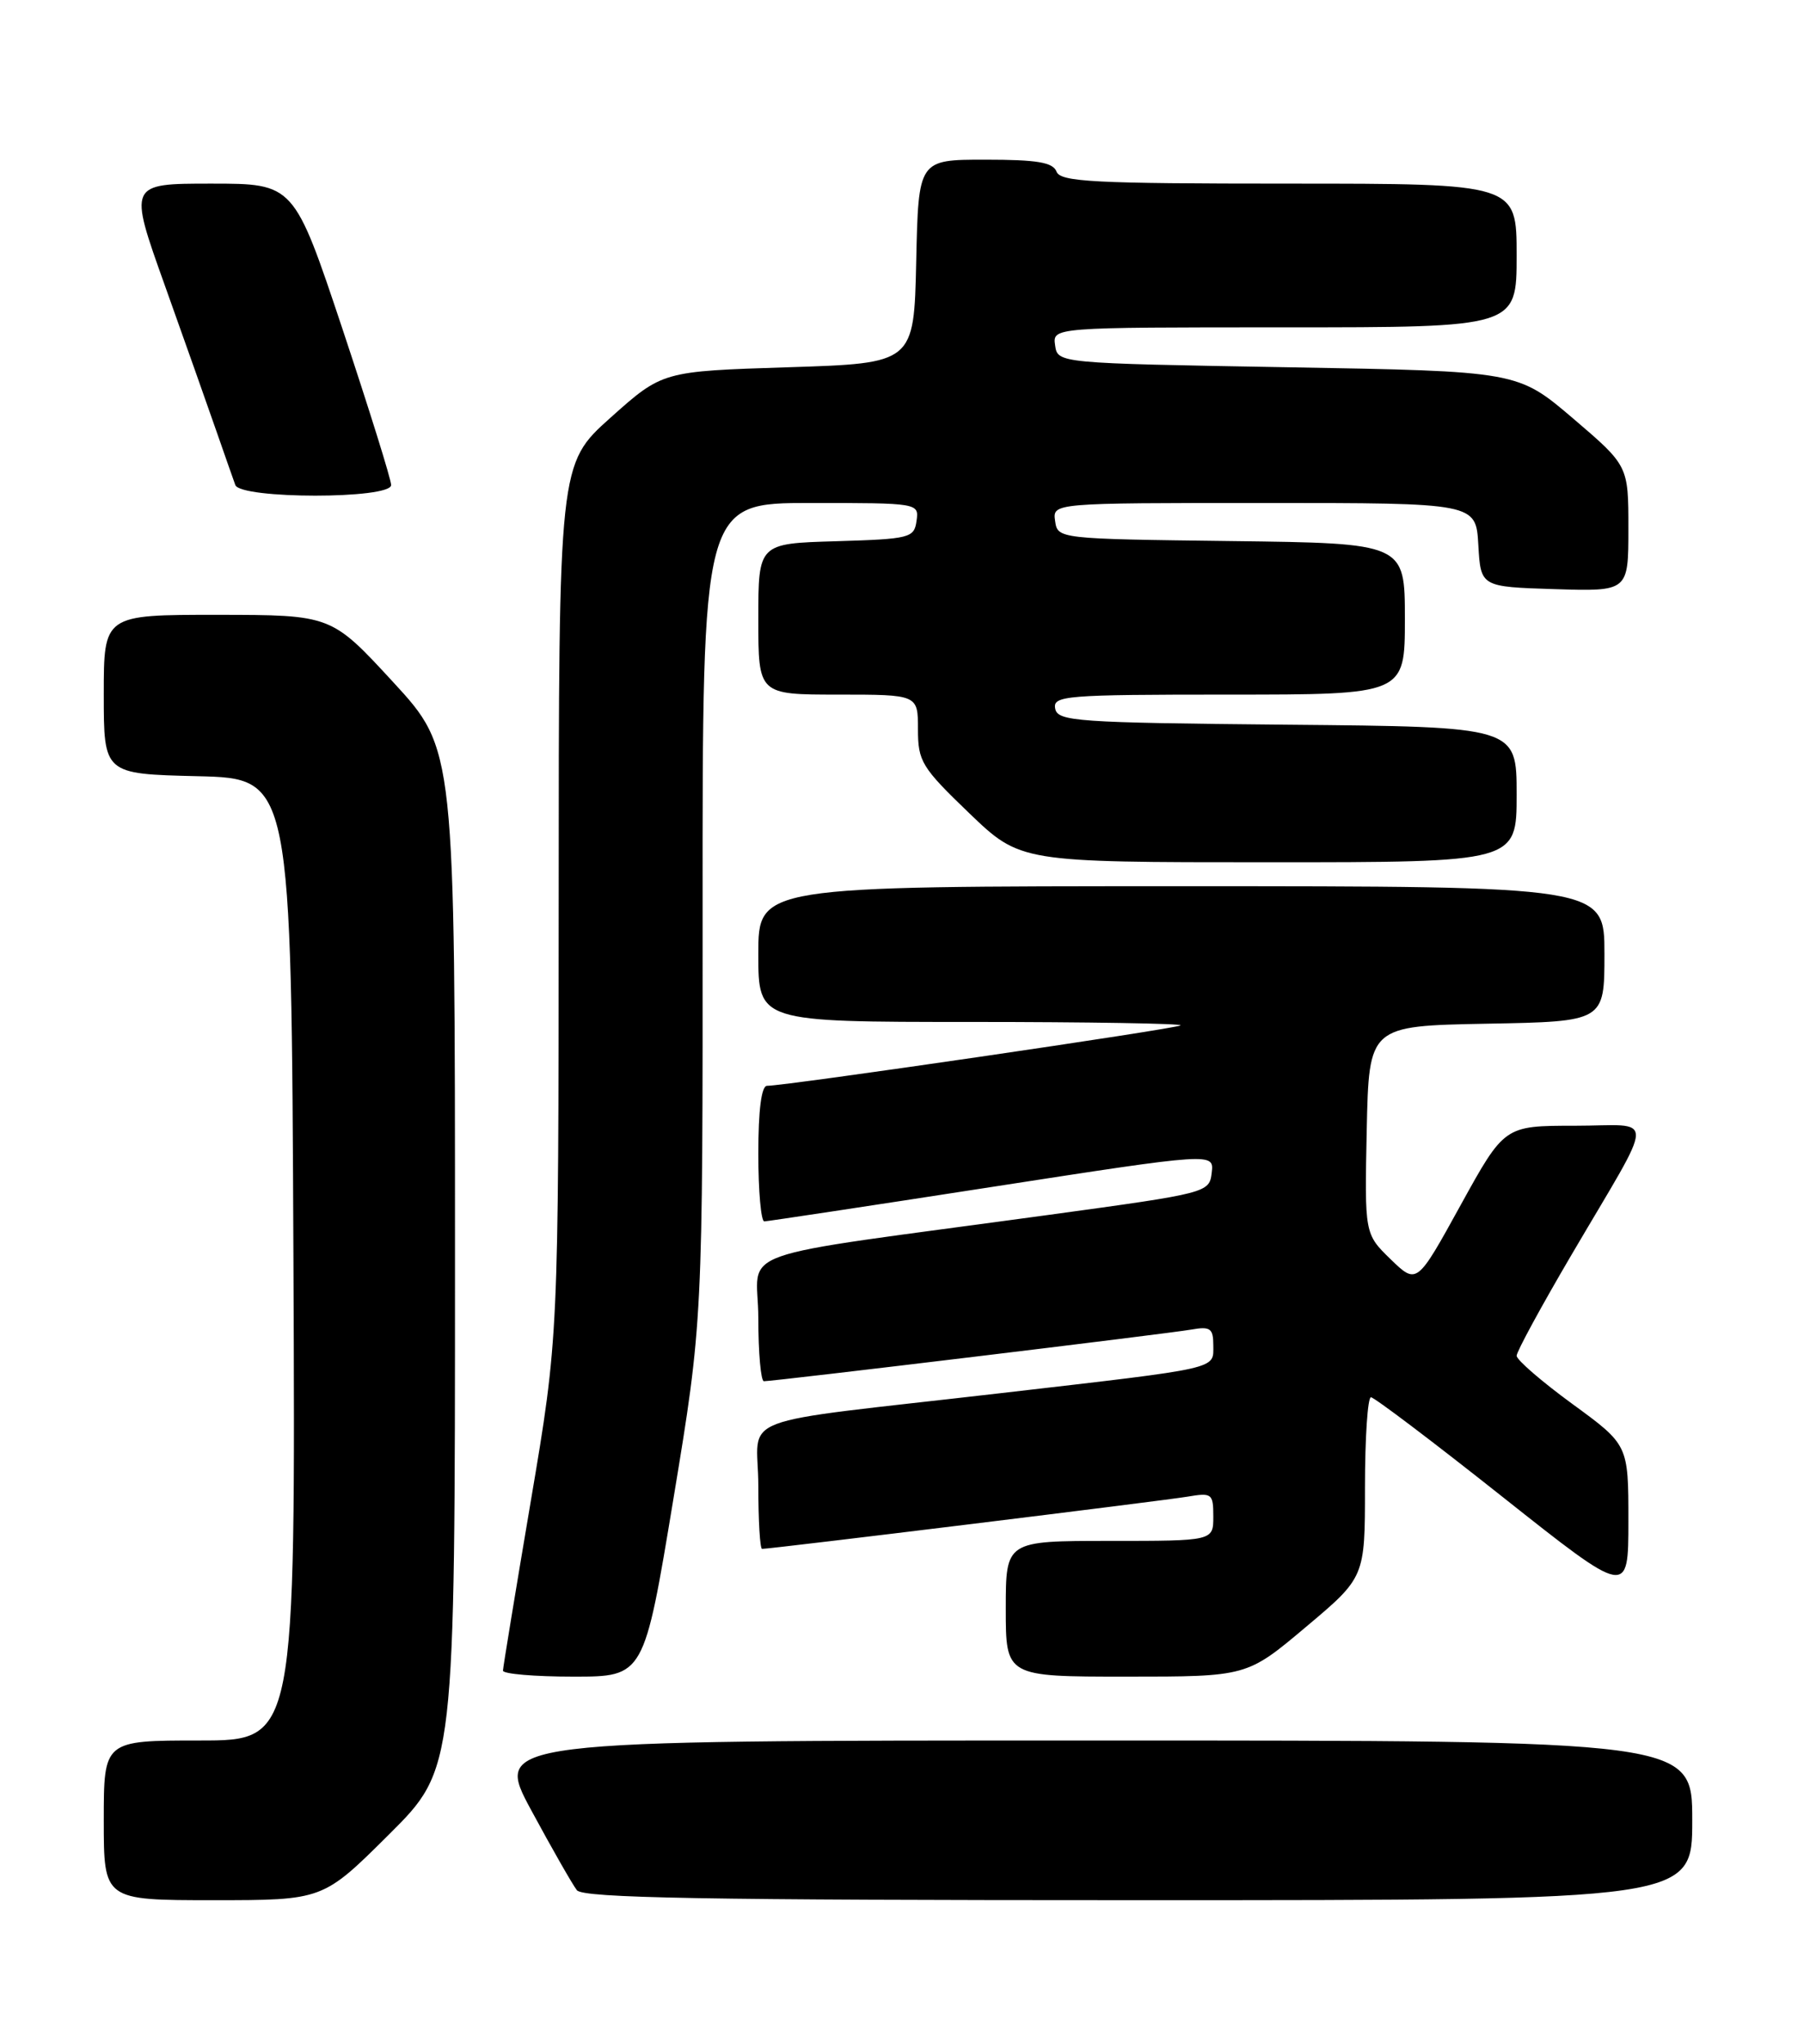 <?xml version="1.0" encoding="UTF-8" standalone="no"?>
<!DOCTYPE svg PUBLIC "-//W3C//DTD SVG 1.1//EN" "http://www.w3.org/Graphics/SVG/1.1/DTD/svg11.dtd" >
<svg xmlns="http://www.w3.org/2000/svg" xmlns:xlink="http://www.w3.org/1999/xlink" version="1.1" viewBox="0 0 226 256">
 <g >
 <path fill="currentColor"
d=" M 48.73 229.77 C 57.00 221.54 57.00 221.54 57.00 157.70 C 57.00 93.85 57.00 93.85 49.25 85.43 C 41.50 77.02 41.50 77.02 27.25 77.01 C 13.00 77.00 13.00 77.00 13.00 86.97 C 13.00 96.94 13.00 96.94 24.75 97.22 C 36.50 97.50 36.50 97.50 36.76 157.75 C 37.02 218.00 37.02 218.00 25.01 218.00 C 13.00 218.00 13.00 218.00 13.00 228.00 C 13.00 238.00 13.00 238.00 26.73 238.00 C 40.46 238.00 40.46 238.00 48.73 229.77 Z  M 212.00 228.00 C 212.00 218.00 212.00 218.00 136.92 218.00 C 61.84 218.00 61.84 218.00 66.56 226.75 C 69.16 231.56 71.73 236.06 72.27 236.75 C 73.03 237.73 88.31 238.00 142.62 238.00 C 212.00 238.00 212.00 238.00 212.00 228.00 Z  M 84.36 187.75 C 88.04 165.50 88.04 165.50 88.02 114.25 C 88.00 63.00 88.00 63.00 101.57 63.00 C 115.07 63.00 115.14 63.01 114.82 65.25 C 114.52 67.38 114.00 67.51 104.75 67.79 C 95.00 68.07 95.00 68.07 95.00 77.54 C 95.00 87.00 95.00 87.00 105.00 87.00 C 115.00 87.00 115.00 87.00 115.00 91.34 C 115.00 95.37 115.46 96.12 121.41 101.84 C 127.83 108.00 127.83 108.00 158.91 108.00 C 190.00 108.00 190.00 108.00 190.00 99.52 C 190.00 91.03 190.00 91.03 161.26 90.77 C 134.81 90.52 132.50 90.36 132.19 88.75 C 131.88 87.13 133.44 87.00 153.93 87.00 C 176.00 87.00 176.00 87.00 176.00 77.52 C 176.00 68.04 176.00 68.04 154.25 67.77 C 132.55 67.50 132.50 67.49 132.18 65.25 C 131.86 63.00 131.86 63.00 158.38 63.00 C 184.90 63.00 184.90 63.00 185.20 68.25 C 185.50 73.50 185.50 73.50 194.75 73.79 C 204.00 74.08 204.00 74.08 204.00 66.20 C 204.00 58.33 204.00 58.33 197.07 52.41 C 190.13 46.50 190.13 46.50 161.32 46.00 C 132.50 45.50 132.50 45.50 132.18 43.25 C 131.86 41.00 131.86 41.00 160.93 41.00 C 190.00 41.00 190.00 41.00 190.00 32.00 C 190.00 23.00 190.00 23.00 161.47 23.00 C 137.03 23.00 132.85 22.78 132.36 21.50 C 131.91 20.33 129.93 20.00 123.42 20.00 C 115.06 20.00 115.06 20.00 114.78 32.75 C 114.50 45.50 114.50 45.50 98.74 46.00 C 82.99 46.50 82.99 46.50 76.49 52.31 C 70.00 58.12 70.00 58.12 69.99 112.81 C 69.97 167.50 69.97 167.50 66.50 188.00 C 64.59 199.28 63.02 208.84 63.01 209.25 C 63.01 209.66 66.98 210.00 71.84 210.00 C 80.68 210.00 80.68 210.00 84.36 187.75 Z  M 163.60 203.78 C 171.00 197.56 171.00 197.56 171.00 186.28 C 171.00 180.08 171.34 175.00 171.75 175.01 C 172.16 175.01 179.59 180.63 188.25 187.50 C 204.00 199.98 204.00 199.98 204.00 190.48 C 204.00 180.97 204.00 180.97 197.00 175.86 C 193.15 173.05 190.00 170.33 190.00 169.81 C 190.00 169.29 193.09 163.61 196.86 157.19 C 207.59 138.91 207.54 141.00 197.27 141.00 C 188.47 141.00 188.47 141.00 182.98 150.95 C 177.50 160.90 177.50 160.90 174.22 157.73 C 170.95 154.55 170.95 154.55 171.22 141.53 C 171.50 128.50 171.50 128.50 186.25 128.22 C 201.00 127.95 201.00 127.95 201.00 119.47 C 201.00 111.00 201.00 111.00 148.00 111.00 C 95.00 111.00 95.00 111.00 95.00 119.50 C 95.00 128.00 95.00 128.00 121.67 128.00 C 136.33 128.00 148.14 128.20 147.90 128.43 C 147.49 128.84 98.47 136.00 96.09 136.00 C 95.39 136.00 95.00 139.04 95.00 144.50 C 95.00 149.18 95.34 152.99 95.75 152.98 C 96.16 152.97 109.01 151.03 124.30 148.66 C 152.10 144.36 152.10 144.36 151.80 146.89 C 151.50 149.39 151.31 149.44 131.50 152.15 C 90.28 157.78 95.00 156.11 95.00 165.10 C 95.00 169.45 95.32 173.00 95.70 173.00 C 96.99 173.00 146.45 167.03 149.25 166.53 C 151.63 166.11 152.00 166.38 152.00 168.51 C 152.00 171.54 153.07 171.29 125.50 174.48 C 90.94 178.48 95.00 176.93 95.00 186.11 C 95.00 190.45 95.21 194.00 95.47 194.00 C 96.60 194.00 145.82 187.96 148.75 187.46 C 151.83 186.94 152.00 187.07 152.00 189.95 C 152.00 193.00 152.00 193.00 139.00 193.00 C 126.00 193.00 126.00 193.00 126.00 201.50 C 126.00 210.00 126.00 210.00 141.10 210.00 C 156.21 210.00 156.21 210.00 163.60 203.78 Z  M 49.00 60.75 C 49.00 60.06 46.26 51.29 42.92 41.25 C 36.83 23.00 36.83 23.00 26.46 23.00 C 16.09 23.00 16.09 23.00 20.65 35.75 C 23.15 42.76 26.06 50.98 27.11 54.00 C 28.16 57.02 29.23 60.06 29.48 60.75 C 30.13 62.52 49.00 62.53 49.00 60.75 Z "/>
</g>
</svg>